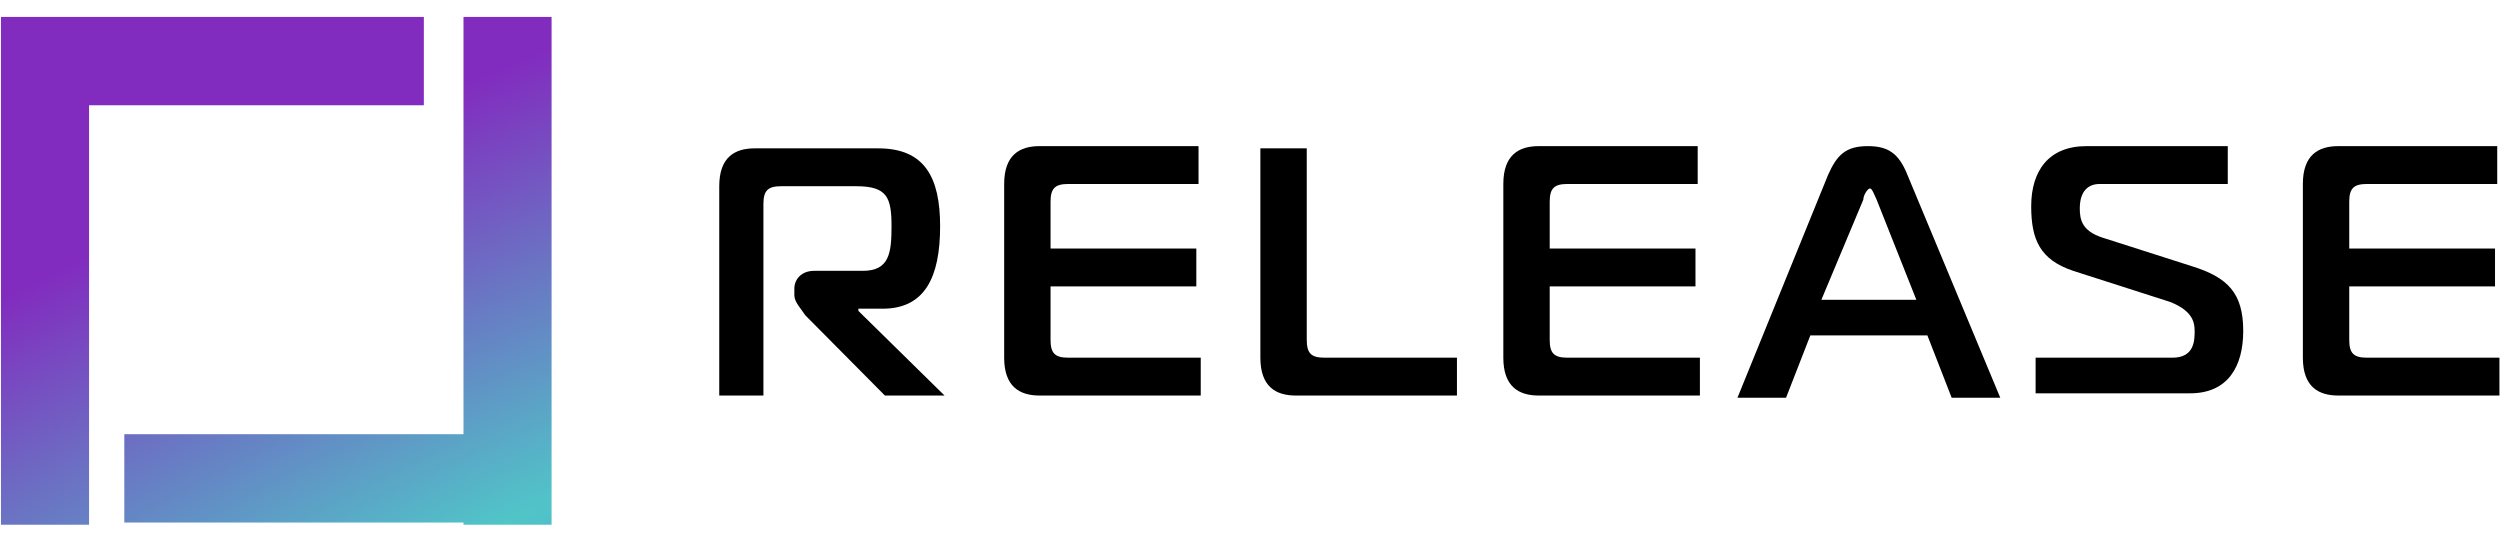 <?xml version="1.0" encoding="UTF-8"?>
<svg width="180px" height="39px" viewBox="0 0 1520 309" version="1.1" xmlns="http://www.w3.org/2000/svg" xmlns:xlink="http://www.w3.org/1999/xlink">
    <!-- Generator: Sketch 62 (91390) - https://sketch.com -->
    <title>svgLogo-black-text</title>
    <desc>Created with Sketch.</desc>
    <defs>
        <radialGradient cx="91.442%" cy="100%" fx="91.442%" fy="100%" r="82.877%" gradientTransform="translate(0.914,1),scale(0.922,1),rotate(-114.119),scale(1,5.412),translate(-0.914,-1)" id="radialGradient-1">
            <stop stop-color="#50C6C8" offset="0%"></stop>
            <stop stop-color="#822BBF" offset="100%"></stop>
        </radialGradient>
    </defs>
    <g id="Page-1" stroke="none" stroke-width="1" fill="none" fill-rule="evenodd">
        <g id="Purple-Logo---Dark-Background" fill-rule="nonzero">
            <g id="Release-Text---3" transform="translate(437, 78)" fill="#000000">
                <path d="M0.304,152.319 L0.304,25.051 C0.304,7.45 9.704,2.035 21.789,2.035 L96.99,2.035 C125.19,2.035 134.591,19.636 134.591,49.422 C134.591,80.562 125.19,99.517 99.676,99.517 L84.904,99.517 L84.904,100.87 L137.276,152.319 L101.019,152.319 L52.675,103.578 C49.99,99.517 45.961,95.455 45.961,91.393 L45.961,87.331 C45.961,81.916 49.99,76.5 58.047,76.5 L87.59,76.5 C103.705,76.5 105.047,65.669 105.047,49.422 C105.047,31.821 102.362,25.051 83.561,25.051 L37.904,25.051 C29.847,25.051 27.161,27.759 27.161,35.883 L27.161,152.319 L0.304,152.319 L0.304,152.319 Z" id="Path"></path>
                <path d="M293.049,152.319 L195.02,152.319 C182.934,152.319 173.534,146.904 173.534,129.303 L173.534,23.697 C173.534,6.096 182.934,0.681 195.02,0.681 L291.706,0.681 L291.706,23.697 L212.477,23.697 C204.42,23.697 201.734,26.405 201.734,34.529 L201.734,62.961 L290.364,62.961 L290.364,85.977 L201.734,85.977 L201.734,118.471 C201.734,126.595 204.42,129.303 212.477,129.303 L293.049,129.303 L293.049,152.319 Z" id="Path"></path>
                <path d="M350.793,152.319 C338.707,152.319 329.307,146.904 329.307,129.303 L329.307,2.035 L357.507,2.035 L357.507,118.471 C357.507,126.595 360.193,129.303 368.25,129.303 L448.822,129.303 L448.822,152.319 L350.793,152.319 Z" id="Path"></path>
                <path d="M596.538,152.319 L498.508,152.319 C486.423,152.319 477.023,146.904 477.023,129.303 L477.023,23.697 C477.023,6.096 486.423,0.681 498.508,0.681 L595.195,0.681 L595.195,23.697 L515.966,23.697 C507.909,23.697 505.223,26.405 505.223,34.529 L505.223,62.961 L593.852,62.961 L593.852,85.977 L505.223,85.977 L505.223,118.471 C505.223,126.595 507.909,129.303 515.966,129.303 L596.538,129.303 L596.538,152.319 Z" id="Path"></path>
                <path d="M674.425,18.282 C679.796,6.096 685.167,0.681 698.596,0.681 C710.682,0.681 717.396,4.742 722.768,18.282 L779.168,153.673 L749.625,153.673 L734.854,115.764 L663.682,115.764 L648.91,153.673 L619.367,153.673 L674.425,18.282 Z M670.396,94.101 L728.139,94.101 L703.968,33.175 C702.625,30.467 701.282,26.405 699.939,26.405 C698.596,26.405 695.91,30.467 695.91,33.175 L670.396,94.101 Z" id="Shape"></path>
                <path d="M801.997,129.303 L883.912,129.303 C897.341,129.303 897.341,118.471 897.341,113.056 C897.341,107.64 895.998,100.87 882.569,95.455 L823.483,76.5 C803.34,69.73 797.969,57.545 797.969,37.236 C797.969,15.574 808.712,0.681 831.54,0.681 L917.484,0.681 L917.484,23.697 L839.598,23.697 C832.883,23.697 827.512,27.759 827.512,38.59 C827.512,45.36 828.855,52.13 840.94,56.191 L895.998,73.792 C917.484,80.562 926.884,90.039 926.884,113.056 C926.884,134.718 917.484,150.965 894.655,150.965 L800.654,150.965 L800.654,129.303 L801.997,129.303 Z" id="Path"></path>
                <path d="M1082.657,152.319 L984.628,152.319 C972.542,152.319 963.142,146.904 963.142,129.303 L963.142,23.697 C963.142,6.096 972.542,0.681 984.628,0.681 L1081.314,0.681 L1081.314,23.697 L1002.085,23.697 C994.028,23.697 991.342,26.405 991.342,34.529 L991.342,62.961 L1079.971,62.961 L1079.971,85.977 L991.342,85.977 L991.342,118.471 C991.342,126.595 994.028,129.303 1002.085,129.303 L1082.657,129.303 L1082.657,152.319 Z" id="Path"></path>
            </g>
            <g id="Purple-Logo" fill="url(#radialGradient-1)">
                <path d="M257.698,0.125 L257.698,53.821 L54.151,53.82 L54.152,308.875 L0.587,308.875 L0.587,0.125 L257.698,0.125 Z M335.367,0.125 L335.367,308.875 L281.802,308.875 L281.802,307.532 L75.578,307.532 L75.578,253.837 L281.802,253.836 L281.802,0.125 L335.367,0.125 Z" id="Combined-Shape"></path>
            </g>
        </g>
    </g>
</svg>
